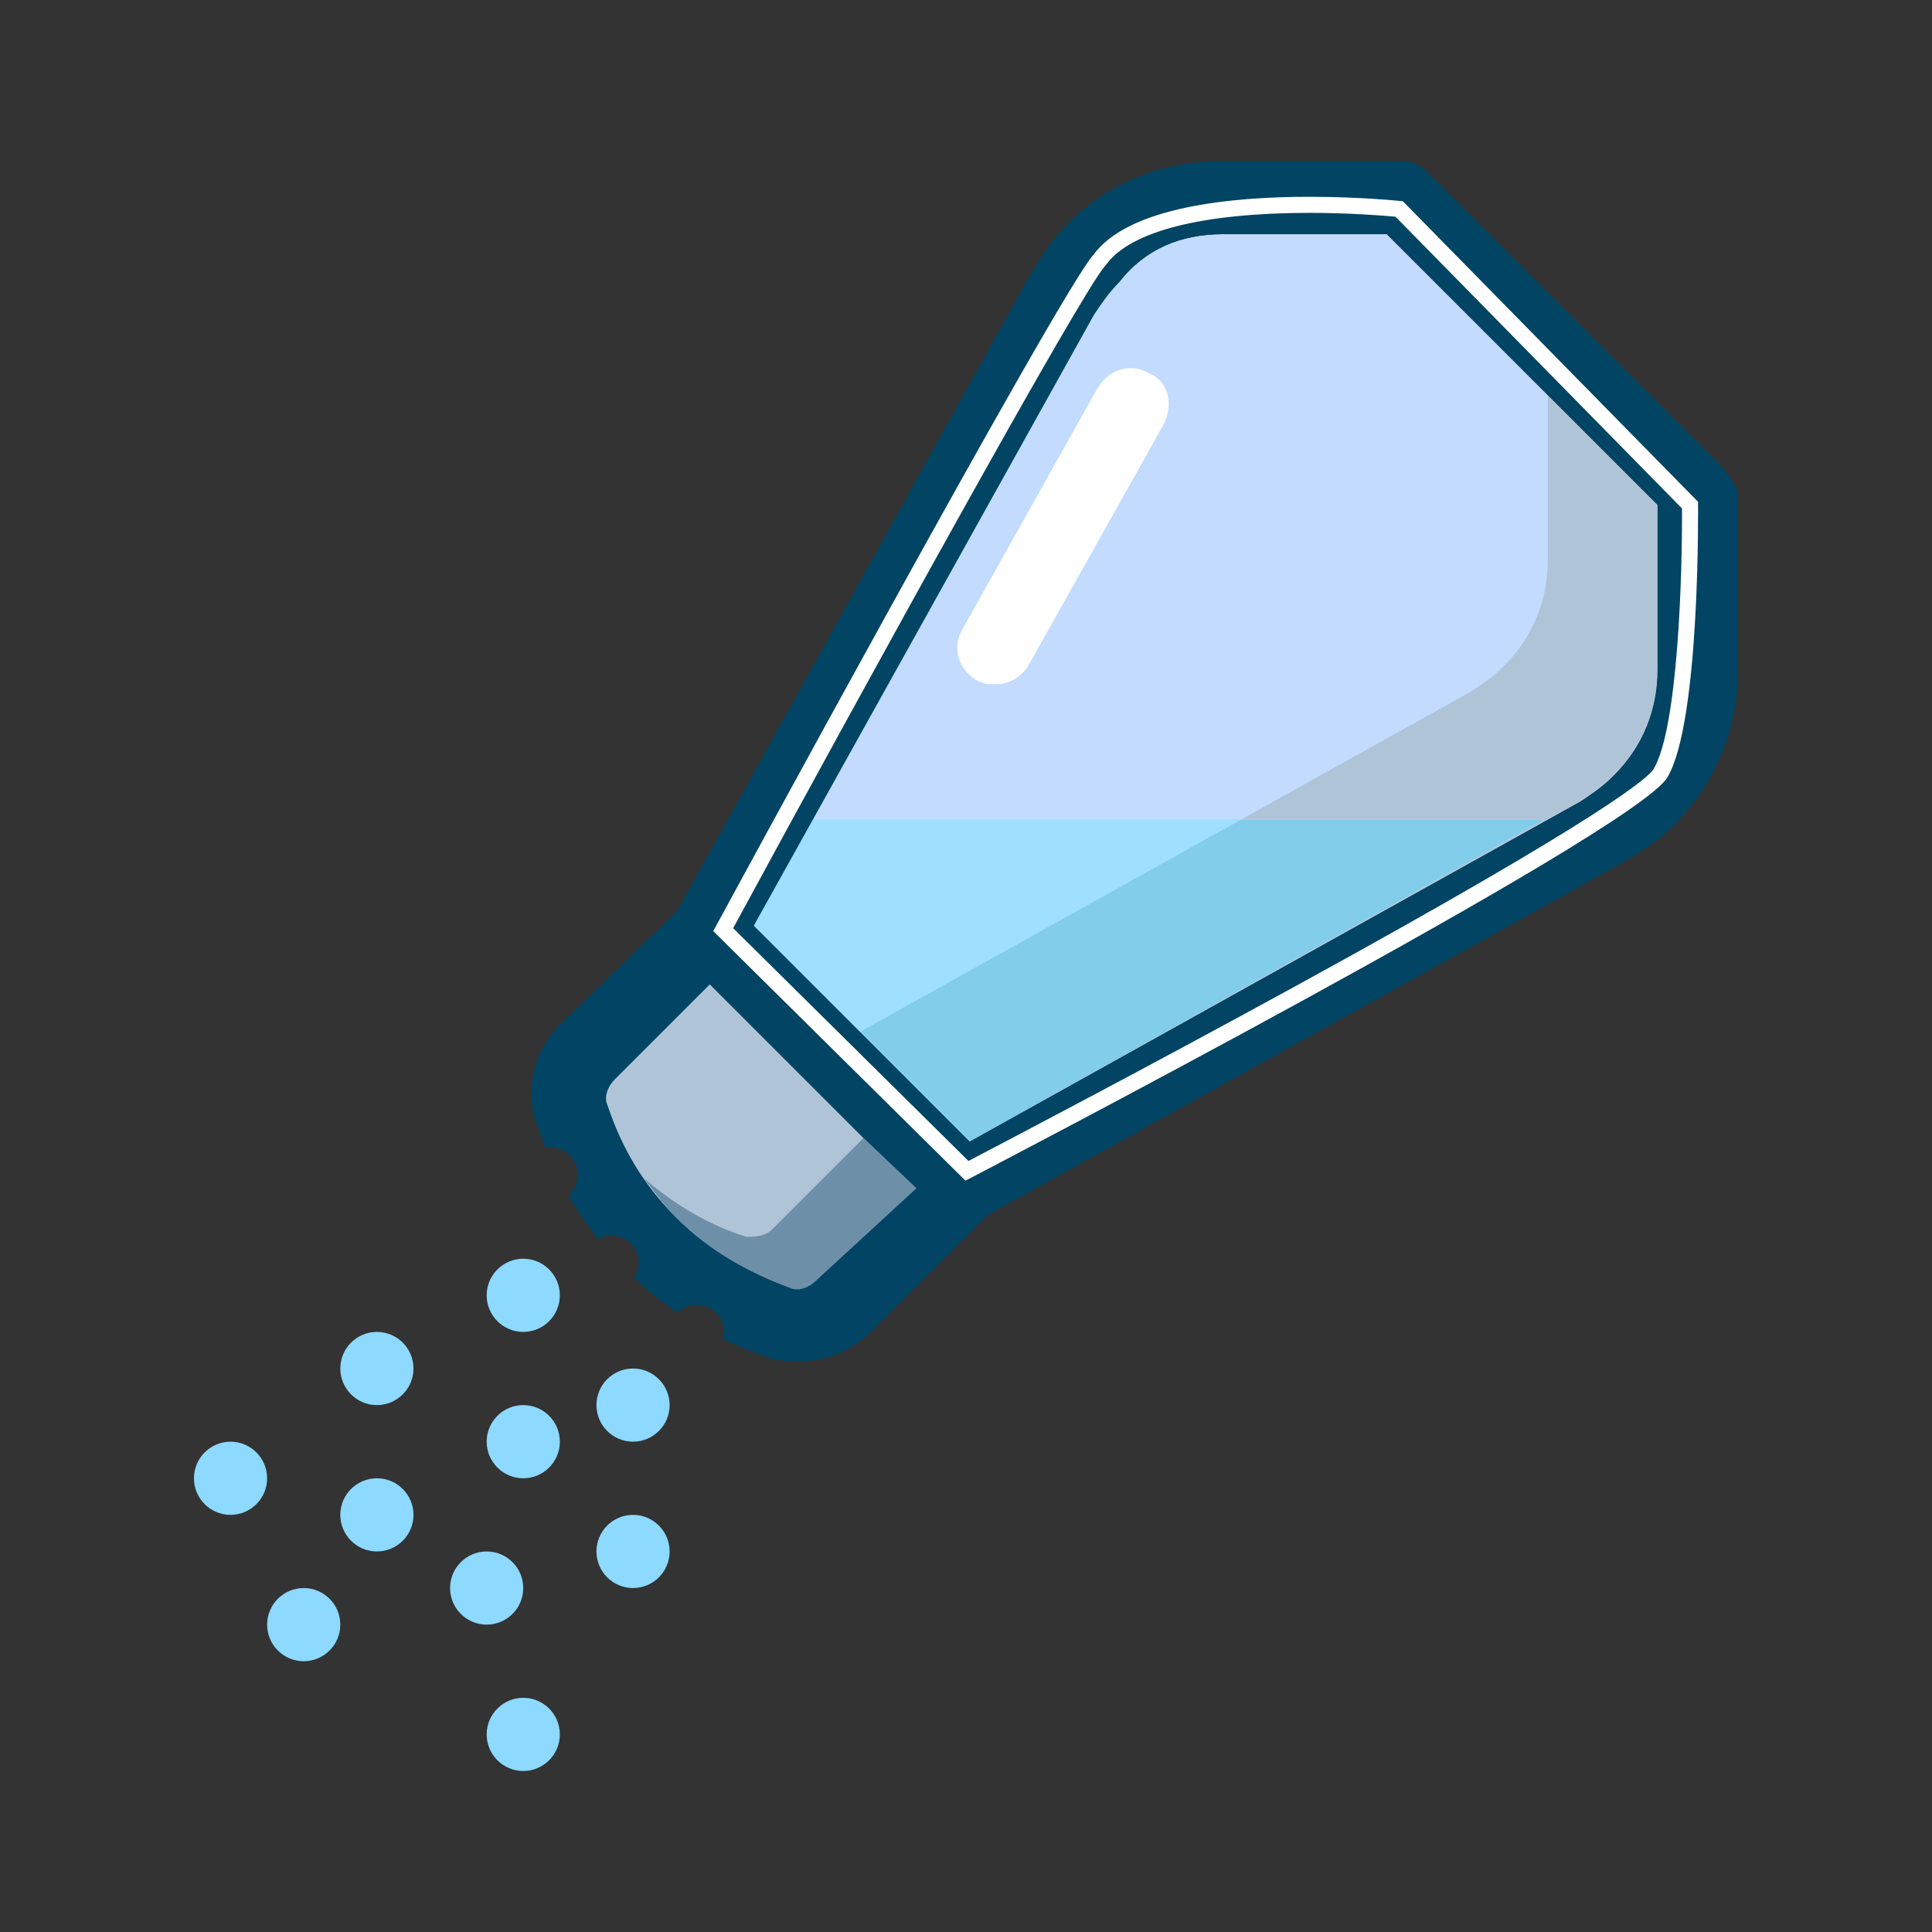 <svg:svg xmlns:svg="http://www.w3.org/2000/svg" enable-background="new 0 0 297 309" height="360" id="salt_shaker" version="1.1" viewBox="-31.902 -25 360 360" width="360" x="0px" y="0px" xml:space="preserve">
<svg:rect x="-31.902" y="-25" width="360" height="360" fill="#333333" stroke="none"/>
<svg:g id="shaker_parts">
	<svg:path d="M38.327,223.182c3.762,0,6.818,3.057,6.818,6.818s-3.056,6.818-6.818,6.818s-6.818-3.057-6.818-6.818   S34.564,223.182,38.327,223.182" fill="#8DD9FF" />
	<svg:path d="M38.327,250.455c3.762,0,6.818,3.056,6.818,6.817c0,3.763-3.056,6.818-6.818,6.818   s-6.818-3.056-6.818-6.818C31.509,253.511,34.564,250.455,38.327,250.455" fill="#8DD9FF" />
	<svg:path d="M65.6,236.818c3.762,0,6.818,3.056,6.818,6.818c0,3.762-3.056,6.818-6.818,6.818   c-3.762,0-6.818-3.057-6.818-6.818C58.781,239.874,61.837,236.818,65.6,236.818" fill="#8DD9FF" />
	<svg:path d="M86.054,230c3.762,0,6.818,3.057,6.818,6.818s-3.056,6.818-6.818,6.818c-3.762,0-6.818-3.057-6.818-6.818   S82.292,230,86.054,230" fill="#8DD9FF" />
	<svg:path d="M65.6,209.545c3.762,0,6.818,3.057,6.818,6.818c0,3.763-3.056,6.818-6.818,6.818   c-3.762,0-6.818-3.056-6.818-6.818C58.781,212.602,61.837,209.545,65.6,209.545" fill="#8DD9FF" />
	<svg:path d="M86.054,257.272c3.762,0,6.818,3.057,6.818,6.818s-3.056,6.818-6.818,6.818   c-3.762,0-6.818-3.057-6.818-6.818S82.292,257.272,86.054,257.272" fill="#8DD9FF" />
	<svg:path d="M58.781,264.091c3.762,0,6.818,3.057,6.818,6.818s-3.057,6.818-6.818,6.818s-6.818-3.057-6.818-6.818   S55.02,264.091,58.781,264.091" fill="#8DD9FF" />
	<svg:path d="M11.054,243.637c3.762,0,6.818,3.056,6.818,6.818c0,3.762-3.056,6.817-6.818,6.817   c-3.762,0-6.818-3.056-6.818-6.817C4.236,246.692,7.292,243.637,11.054,243.637" fill="#8DD9FF" />
	<svg:path d="M65.6,291.363c3.762,0,6.818,3.057,6.818,6.818S69.361,305,65.6,305c-3.762,0-6.818-3.057-6.818-6.818   S61.837,291.363,65.6,291.363" fill="#8DD9FF" />
	<svg:path d="M24.69,270.909c3.762,0,6.818,3.056,6.818,6.818c0,3.762-3.057,6.817-6.818,6.817   c-3.762,0-6.818-3.056-6.818-6.817C17.872,273.965,20.928,270.909,24.69,270.909" fill="#8DD9FF" />
	<svg:path d="M148.782,187.726l113.865-63.407c2.044-1.365,4.088-2.73,6.133-4.774c5.46-5.453,8.183-12.271,8.183-19.772   V69.09l-50.45-50.454h-30.682c-7.504,0-14.322,2.727-19.775,8.18c-2.045,2.047-3.409,4.091-4.774,6.136l-63.408,113.865   L148.782,187.726z" fill="#C2DBFF" />
	<svg:path d="M182.194,44.544c-3.409-2.044-7.504-0.682-9.548,2.727l-25.229,45.001c-2.044,3.409-0.682,7.5,2.73,9.545   c1.365,0.682,2.044,0.682,3.409,0.682c2.724,0,4.774-1.365,6.133-3.409l25.229-45.001   C186.962,49.997,185.604,45.909,182.194,44.544" fill="#FFFFFF" />
	<svg:g>
		<svg:path d="M256.509,48.636v30.682c0,7.501-2.73,14.319-8.184,19.772c-2.044,2.047-4.088,3.409-6.132,4.774    l-42.858,23.866h56.485l-106.009,59.422l112.836-62.834c2.044-1.365,4.088-2.727,6.133-4.774    c5.453-5.453,8.183-12.271,8.183-19.772V69.09L256.509,48.636z" fill="#B0C4D8" />
		<svg:polygon fill="#9FDFFF" points="128.328,167.271 199.335,127.73 118.78,127.73 107.87,146.82 108.55,147.5 148.78,187.73     149.812,187.152 148.782,187.726   " />
		<svg:polygon fill="#81CDEA" points="199.335,127.73 128.328,167.271 148.782,187.726 149.812,187.152 255.82,127.73   " />
	</svg:g>
	<svg:path d="M81.962,175.455c-1.365,1.364-1.365,3.408-1.365,4.773c2.729,8.184,7.5,15.681,12.957,21.134   c6.136,6.139,13.636,10.228,21.134,12.957c1.365,0.68,3.409,0,4.774-1.364l17.728-17.725l-37.5-37.5L81.962,175.455z" fill="#B0C4D8" />
	<svg:path d="M288.56,61.59L234.01,7.04C232.64,5.68,231.28,5,229.24,5h-33.42c-10.9,0-21.811,4.09-29.311,12.27   c-2.729,2.73-4.779,6.14-6.819,9.55L94.24,144.77l-21.82,21.14c-4.78,4.77-6.82,12.27-4.09,19.09c0.44,1.32,0.91,2.61,1.42,3.88   c0.3-0.06,0.61-0.09,0.92-0.09c2.79,0,5.07,2.28,5.07,5.07c0,1.52-0.67,2.89-1.74,3.81c1.65,2.87,3.5,5.6,5.57,8.19   c0.73-0.4,1.57-0.63,2.46-0.63c2.8,0,5.07,2.27,5.07,5.06c0,1.04-0.31,2-0.84,2.81c2.55,2.4,5.24,4.57,8.09,6.511   c0.91-0.931,2.19-1.5,3.59-1.5c2.8,0,5.07,2.279,5.07,5.069c0,0.46-0.06,0.91-0.19,1.34c2.71,1.32,5.53,2.461,8.46,3.44   c2.05,0.67,4.09,0.67,6.14,0.67c4.77,0,9.54-2.04,12.95-5.45l21.82-21.819l117.949-65.45c3.41-2.05,6.82-4.09,9.551-6.82   c8.18-8.18,12.27-18.41,12.27-29.32V66.36C290.6,64.32,289.92,62.95,288.56,61.59z M120.15,213.63c-1.37,1.37-3.41,1.37-4.78,1.37   c-8.18-2.73-15-7.5-21.13-12.96c-6.14-6.13-10.23-12.95-12.96-21.13c-0.68-1.37,0-3.41,1.37-4.78l17.72-17.72l38.19,38.18   L120.15,213.63z M276.96,99.77c0,7.5-2.729,14.32-8.18,19.77c-2.04,2.05-4.09,3.41-6.13,4.78L148.78,187.73l-40.23-40.23   l63.41-113.87c1.37-2.04,2.73-4.08,4.771-6.13c4.779-6.14,11.6-8.86,19.09-8.86h30.689l50.45,50.45V99.77z" fill="#014463" />
	<svg:path d="M129.007,187.047l-17.045,17.045c-1.365,1.365-3.409,1.365-4.774,1.365   c-6.818-2.044-13.636-6.139-19.089-10.913c2.044,2.73,4.091,5.46,6.136,7.504c6.136,6.133,13.636,10.228,21.137,12.951   c1.365,0.686,3.409,0,4.774-1.358l18.725-17.231L129.007,187.047z" fill="#6D90A8" />
</svg:g>
<svg:g>
	<svg:path d="M212.103,14.666c7.428,0,13.633,0.494,16.021,0.713l53.388,54.359c0.073,12.022-0.723,40.951-5.301,48.584   c-0.817,1.358-8.035,8.284-66.595,40.368c-27.014,14.801-53.767,28.826-61.062,32.638l-43.843-43.377   c25.986-47.898,65.123-118.893,69.302-123.395l0.122-0.132l0.105-0.146C178.745,18.08,192.191,14.666,212.103,14.666    M212.103,11.666c-14.474,0-33.729,1.821-40.289,10.849C165.78,29.015,101,148.5,101,148.5l47,46.5   c0,0,124.564-64.769,130.782-75.134S284.5,68.5,284.5,68.5l-55-56C229.5,12.5,221.896,11.666,212.103,11.666L212.103,11.666z" fill="#FFFFFF" />
</svg:g>
</svg:svg>